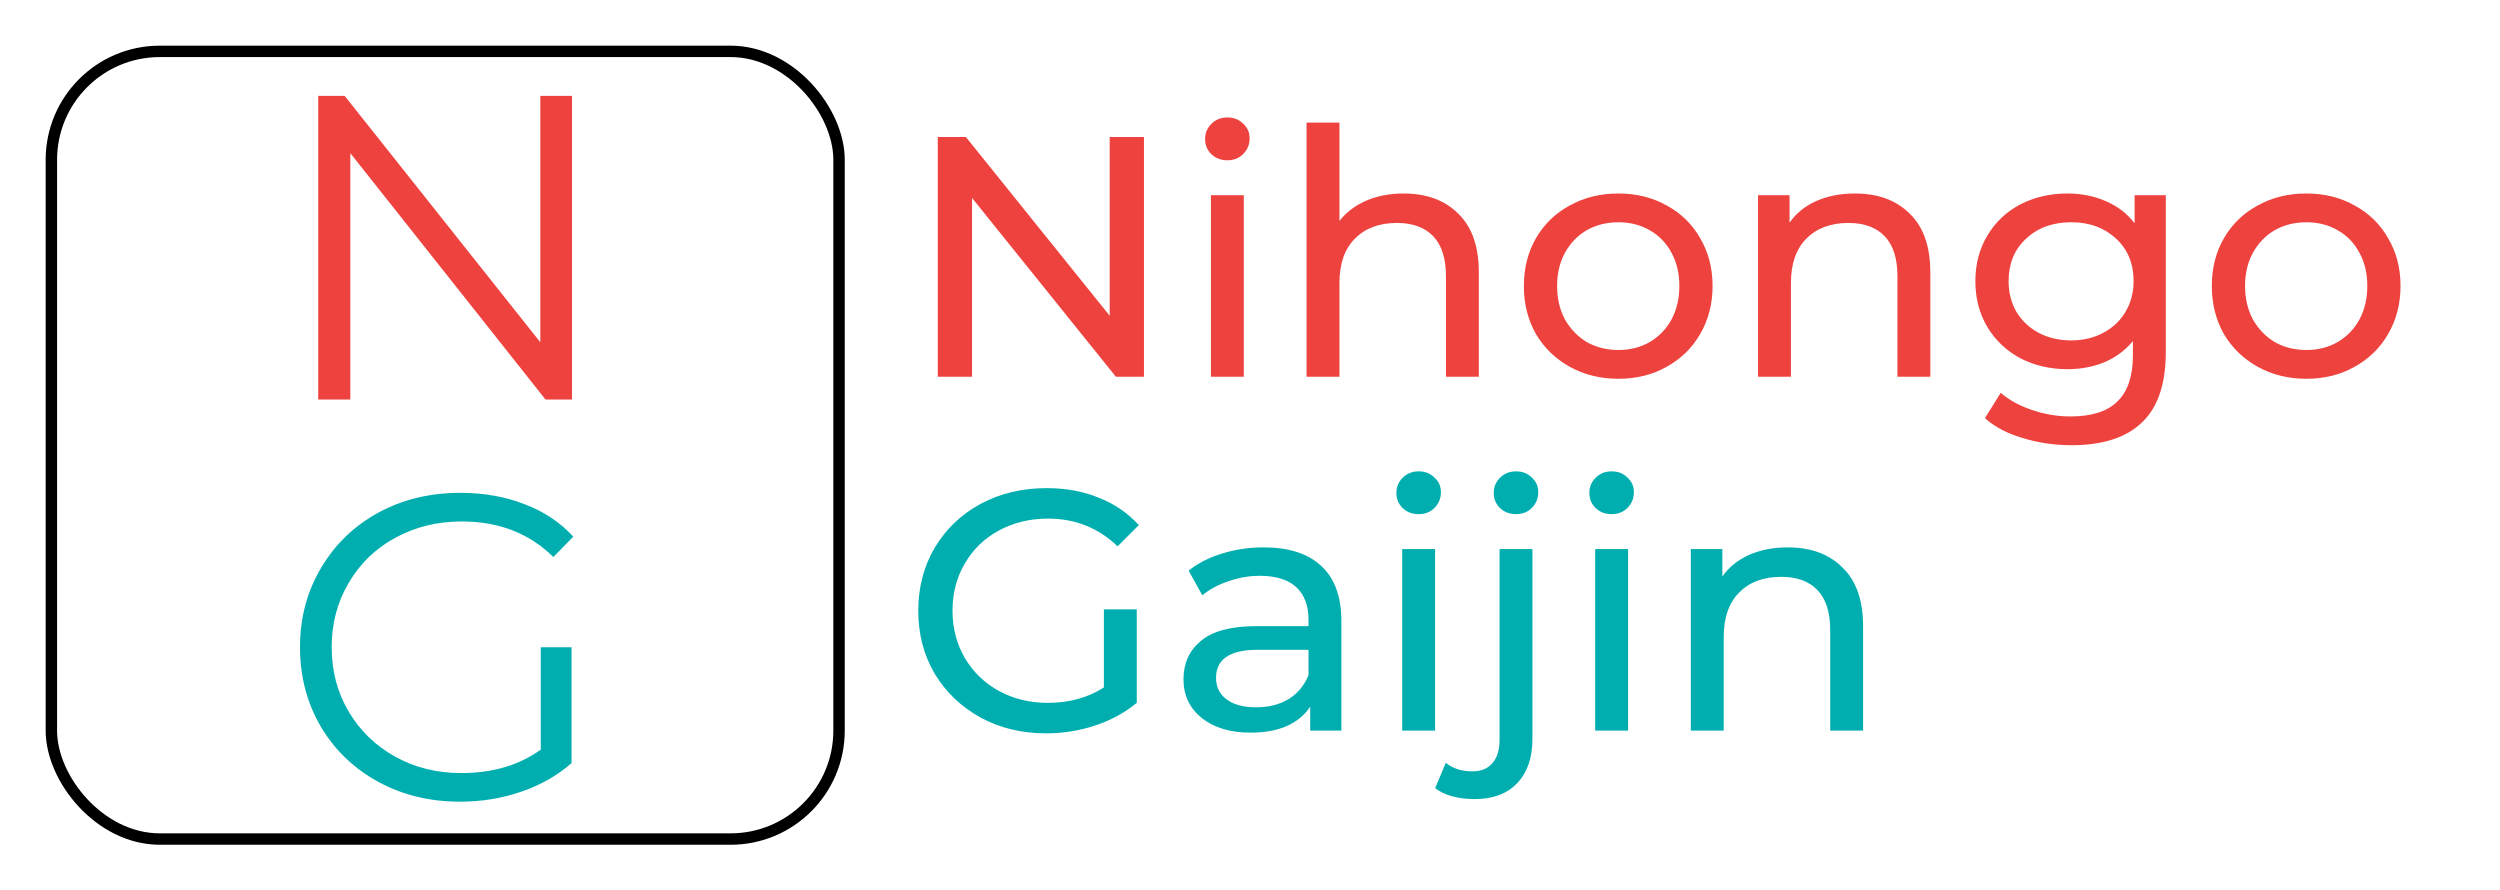 <svg width="219" height="78" viewBox="0 0 219 78" fill="none" xmlns="http://www.w3.org/2000/svg">
<path d="M100.21 12V33H97.75L85.15 17.34V33H82.15V12H84.61L97.21 27.66V12H100.21ZM106.076 17.1H108.956V33H106.076V17.1ZM107.516 14.04C106.956 14.04 106.486 13.86 106.106 13.5C105.746 13.14 105.566 12.7 105.566 12.18C105.566 11.66 105.746 11.22 106.106 10.86C106.486 10.48 106.956 10.29 107.516 10.29C108.076 10.29 108.536 10.47 108.896 10.83C109.276 11.17 109.466 11.6 109.466 12.12C109.466 12.66 109.276 13.12 108.896 13.5C108.536 13.86 108.076 14.04 107.516 14.04ZM122.945 16.95C124.965 16.95 126.565 17.54 127.745 18.72C128.945 19.88 129.545 21.59 129.545 23.85V33H126.665V24.18C126.665 22.64 126.295 21.48 125.555 20.7C124.815 19.92 123.755 19.53 122.375 19.53C120.815 19.53 119.585 19.99 118.685 20.91C117.785 21.81 117.335 23.11 117.335 24.81V33H114.455V10.74H117.335V19.35C117.935 18.59 118.715 18 119.675 17.58C120.655 17.16 121.745 16.95 122.945 16.95ZM141.772 33.18C140.192 33.18 138.772 32.83 137.512 32.13C136.252 31.43 135.262 30.47 134.542 29.25C133.842 28.01 133.492 26.61 133.492 25.05C133.492 23.49 133.842 22.1 134.542 20.88C135.262 19.64 136.252 18.68 137.512 18C138.772 17.3 140.192 16.95 141.772 16.95C143.352 16.95 144.762 17.3 146.002 18C147.262 18.68 148.242 19.64 148.942 20.88C149.662 22.1 150.022 23.49 150.022 25.05C150.022 26.61 149.662 28.01 148.942 29.25C148.242 30.47 147.262 31.43 146.002 32.13C144.762 32.83 143.352 33.18 141.772 33.18ZM141.772 30.66C142.792 30.66 143.702 30.43 144.502 29.97C145.322 29.49 145.962 28.83 146.422 27.99C146.882 27.13 147.112 26.15 147.112 25.05C147.112 23.95 146.882 22.98 146.422 22.14C145.962 21.28 145.322 20.62 144.502 20.16C143.702 19.7 142.792 19.47 141.772 19.47C140.752 19.47 139.832 19.7 139.012 20.16C138.212 20.62 137.572 21.28 137.092 22.14C136.632 22.98 136.402 23.95 136.402 25.05C136.402 26.15 136.632 27.13 137.092 27.99C137.572 28.83 138.212 29.49 139.012 29.97C139.832 30.43 140.752 30.66 141.772 30.66ZM162.495 16.95C164.515 16.95 166.115 17.54 167.295 18.72C168.495 19.88 169.095 21.59 169.095 23.85V33H166.215V24.18C166.215 22.64 165.845 21.48 165.105 20.7C164.365 19.92 163.305 19.53 161.925 19.53C160.365 19.53 159.135 19.99 158.235 20.91C157.335 21.81 156.885 23.11 156.885 24.81V33H154.005V17.1H156.765V19.5C157.345 18.68 158.125 18.05 159.105 17.61C160.105 17.17 161.235 16.95 162.495 16.95ZM189.723 17.1V30.84C189.723 33.62 189.033 35.67 187.653 36.99C186.273 38.33 184.213 39 181.473 39C179.973 39 178.543 38.79 177.183 38.37C175.823 37.97 174.723 37.39 173.883 36.63L175.263 34.41C176.003 35.05 176.913 35.55 177.993 35.91C179.093 36.29 180.223 36.48 181.383 36.48C183.243 36.48 184.613 36.04 185.493 35.16C186.393 34.28 186.843 32.94 186.843 31.14V29.88C186.163 30.7 185.323 31.32 184.323 31.74C183.343 32.14 182.273 32.34 181.113 32.34C179.593 32.34 178.213 32.02 176.973 31.38C175.753 30.72 174.793 29.81 174.093 28.65C173.393 27.47 173.043 26.13 173.043 24.63C173.043 23.13 173.393 21.8 174.093 20.64C174.793 19.46 175.753 18.55 176.973 17.91C178.213 17.27 179.593 16.95 181.113 16.95C182.313 16.95 183.423 17.17 184.443 17.61C185.483 18.05 186.333 18.7 186.993 19.56V17.1H189.723ZM181.443 29.82C182.483 29.82 183.413 29.6 184.233 29.16C185.073 28.72 185.723 28.11 186.183 27.33C186.663 26.53 186.903 25.63 186.903 24.63C186.903 23.09 186.393 21.85 185.373 20.91C184.353 19.95 183.043 19.47 181.443 19.47C179.823 19.47 178.503 19.95 177.483 20.91C176.463 21.85 175.953 23.09 175.953 24.63C175.953 25.63 176.183 26.53 176.643 27.33C177.123 28.11 177.773 28.72 178.593 29.16C179.433 29.6 180.383 29.82 181.443 29.82ZM202.036 33.18C200.456 33.18 199.036 32.83 197.776 32.13C196.516 31.43 195.526 30.47 194.806 29.25C194.106 28.01 193.756 26.61 193.756 25.05C193.756 23.49 194.106 22.1 194.806 20.88C195.526 19.64 196.516 18.68 197.776 18C199.036 17.3 200.456 16.95 202.036 16.95C203.616 16.95 205.026 17.3 206.266 18C207.526 18.68 208.506 19.64 209.206 20.88C209.926 22.1 210.286 23.49 210.286 25.05C210.286 26.61 209.926 28.01 209.206 29.25C208.506 30.47 207.526 31.43 206.266 32.13C205.026 32.83 203.616 33.18 202.036 33.18ZM202.036 30.66C203.056 30.66 203.966 30.43 204.766 29.97C205.586 29.49 206.226 28.83 206.686 27.99C207.146 27.13 207.376 26.15 207.376 25.05C207.376 23.95 207.146 22.98 206.686 22.14C206.226 21.28 205.586 20.62 204.766 20.16C203.966 19.7 203.056 19.47 202.036 19.47C201.016 19.47 200.096 19.7 199.276 20.16C198.476 20.62 197.836 21.28 197.356 22.14C196.896 22.98 196.666 23.95 196.666 25.05C196.666 26.15 196.896 27.13 197.356 27.99C197.836 28.83 198.476 29.49 199.276 29.97C200.096 30.43 201.016 30.66 202.036 30.66Z" fill="#EE423E"/>
<path d="M96.7 53.38H99.58V61.57C98.54 62.43 97.33 63.09 95.95 63.55C94.57 64.01 93.13 64.24 91.63 64.24C89.51 64.24 87.6 63.78 85.9 62.86C84.2 61.92 82.86 60.64 81.88 59.02C80.92 57.38 80.44 55.54 80.44 53.5C80.44 51.46 80.92 49.62 81.88 47.98C82.86 46.34 84.2 45.06 85.9 44.14C87.62 43.22 89.55 42.76 91.69 42.76C93.37 42.76 94.89 43.04 96.25 43.6C97.63 44.14 98.8 44.94 99.76 46L97.9 47.86C96.22 46.24 94.19 45.43 91.81 45.43C90.21 45.43 88.77 45.78 87.49 46.48C86.23 47.16 85.24 48.12 84.52 49.36C83.8 50.58 83.44 51.96 83.44 53.5C83.44 55.02 83.8 56.4 84.52 57.64C85.24 58.86 86.23 59.82 87.49 60.52C88.77 61.22 90.2 61.57 91.78 61.57C93.66 61.57 95.3 61.12 96.7 60.22V53.38ZM110.694 47.95C112.894 47.95 114.574 48.49 115.734 49.57C116.914 50.65 117.504 52.26 117.504 54.4V64H114.774V61.9C114.294 62.64 113.604 63.21 112.704 63.61C111.824 63.99 110.774 64.18 109.554 64.18C107.774 64.18 106.344 63.75 105.264 62.89C104.204 62.03 103.674 60.9 103.674 59.5C103.674 58.1 104.184 56.98 105.204 56.14C106.224 55.28 107.844 54.85 110.064 54.85H114.624V54.28C114.624 53.04 114.264 52.09 113.544 51.43C112.824 50.77 111.764 50.44 110.364 50.44C109.424 50.44 108.504 50.6 107.604 50.92C106.704 51.22 105.944 51.63 105.324 52.15L104.124 49.99C104.944 49.33 105.924 48.83 107.064 48.49C108.204 48.13 109.414 47.95 110.694 47.95ZM110.034 61.96C111.134 61.96 112.084 61.72 112.884 61.24C113.684 60.74 114.264 60.04 114.624 59.14V56.92H110.184C107.744 56.92 106.524 57.74 106.524 59.38C106.524 60.18 106.834 60.81 107.454 61.27C108.074 61.73 108.934 61.96 110.034 61.96ZM122.834 48.1H125.714V64H122.834V48.1ZM124.274 45.04C123.714 45.04 123.244 44.86 122.864 44.5C122.504 44.14 122.324 43.7 122.324 43.18C122.324 42.66 122.504 42.22 122.864 41.86C123.244 41.48 123.714 41.29 124.274 41.29C124.834 41.29 125.294 41.47 125.654 41.83C126.034 42.17 126.224 42.6 126.224 43.12C126.224 43.66 126.034 44.12 125.654 44.5C125.294 44.86 124.834 45.04 124.274 45.04ZM129.172 70C128.472 70 127.822 69.92 127.222 69.76C126.622 69.6 126.122 69.36 125.722 69.04L126.652 66.82C127.252 67.32 128.032 67.57 128.992 67.57C129.752 67.57 130.332 67.33 130.732 66.85C131.152 66.39 131.362 65.7 131.362 64.78V48.1H134.242V64.72C134.242 66.36 133.802 67.65 132.922 68.59C132.042 69.53 130.792 70 129.172 70ZM132.802 45.04C132.242 45.04 131.772 44.86 131.392 44.5C131.032 44.14 130.852 43.7 130.852 43.18C130.852 42.66 131.032 42.22 131.392 41.86C131.772 41.48 132.242 41.29 132.802 41.29C133.362 41.29 133.822 41.47 134.182 41.83C134.562 42.17 134.752 42.6 134.752 43.12C134.752 43.66 134.562 44.12 134.182 44.5C133.822 44.86 133.362 45.04 132.802 45.04ZM139.738 48.1H142.618V64H139.738V48.1ZM141.178 45.04C140.618 45.04 140.148 44.86 139.768 44.5C139.408 44.14 139.228 43.7 139.228 43.18C139.228 42.66 139.408 42.22 139.768 41.86C140.148 41.48 140.618 41.29 141.178 41.29C141.738 41.29 142.198 41.47 142.558 41.83C142.938 42.17 143.128 42.6 143.128 43.12C143.128 43.66 142.938 44.12 142.558 44.5C142.198 44.86 141.738 45.04 141.178 45.04ZM156.607 47.95C158.627 47.95 160.227 48.54 161.407 49.72C162.607 50.88 163.207 52.59 163.207 54.85V64H160.327V55.18C160.327 53.64 159.957 52.48 159.217 51.7C158.477 50.92 157.417 50.53 156.037 50.53C154.477 50.53 153.247 50.99 152.347 51.91C151.447 52.81 150.997 54.11 150.997 55.81V64H148.117V48.1H150.877V50.5C151.457 49.68 152.237 49.05 153.217 48.61C154.217 48.17 155.347 47.95 156.607 47.95Z" fill="#00AEAF"/>
<g filter="url(#filter0_d)">
<rect x="4.5" y="0.5" width="69" height="69" rx="9.5" stroke="black"/>
<path d="M47.371 52.7H50.069V62.846C48.827 63.935 47.358 64.771 45.661 65.354C43.963 65.937 42.177 66.228 40.303 66.228C37.643 66.228 35.249 65.645 33.121 64.48C30.993 63.315 29.321 61.706 28.105 59.654C26.889 57.577 26.281 55.259 26.281 52.7C26.281 50.141 26.889 47.836 28.105 45.784C29.321 43.707 30.993 42.085 33.121 40.92C35.249 39.755 37.655 39.172 40.341 39.172C42.367 39.172 44.229 39.501 45.927 40.16C47.624 40.793 49.055 41.743 50.221 43.01L48.473 44.796C46.37 42.719 43.697 41.68 40.455 41.68C38.301 41.68 36.351 42.161 34.603 43.124C32.88 44.061 31.525 45.379 30.537 47.076C29.549 48.748 29.055 50.623 29.055 52.7C29.055 54.777 29.549 56.652 30.537 58.324C31.525 59.996 32.88 61.313 34.603 62.276C36.325 63.239 38.263 63.72 40.417 63.72C43.153 63.72 45.471 63.036 47.371 61.668V52.7Z" fill="#00AEAF"/>
<path d="M50.106 4.4V31H47.788L30.688 9.416V31H27.876V4.4H30.194L47.332 25.984V4.4H50.106Z" fill="#EE423E"/>
</g>
<defs>
<filter id="filter0_d" x="0" y="-7.62939e-06" width="78" height="78" filterUnits="userSpaceOnUse" color-interpolation-filters="sRGB">
<feFlood flood-opacity="0" result="BackgroundImageFix"/>
<feColorMatrix in="SourceAlpha" type="matrix" values="0 0 0 0 0 0 0 0 0 0 0 0 0 0 0 0 0 0 127 0" result="hardAlpha"/>
<feOffset dy="4"/>
<feGaussianBlur stdDeviation="2"/>
<feComposite in2="hardAlpha" operator="out"/>
<feColorMatrix type="matrix" values="0 0 0 0 0 0 0 0 0 0 0 0 0 0 0 0 0 0 0.25 0"/>
<feBlend mode="normal" in2="BackgroundImageFix" result="effect1_dropShadow"/>
<feBlend mode="normal" in="SourceGraphic" in2="effect1_dropShadow" result="shape"/>
</filter>
</defs>
</svg>
